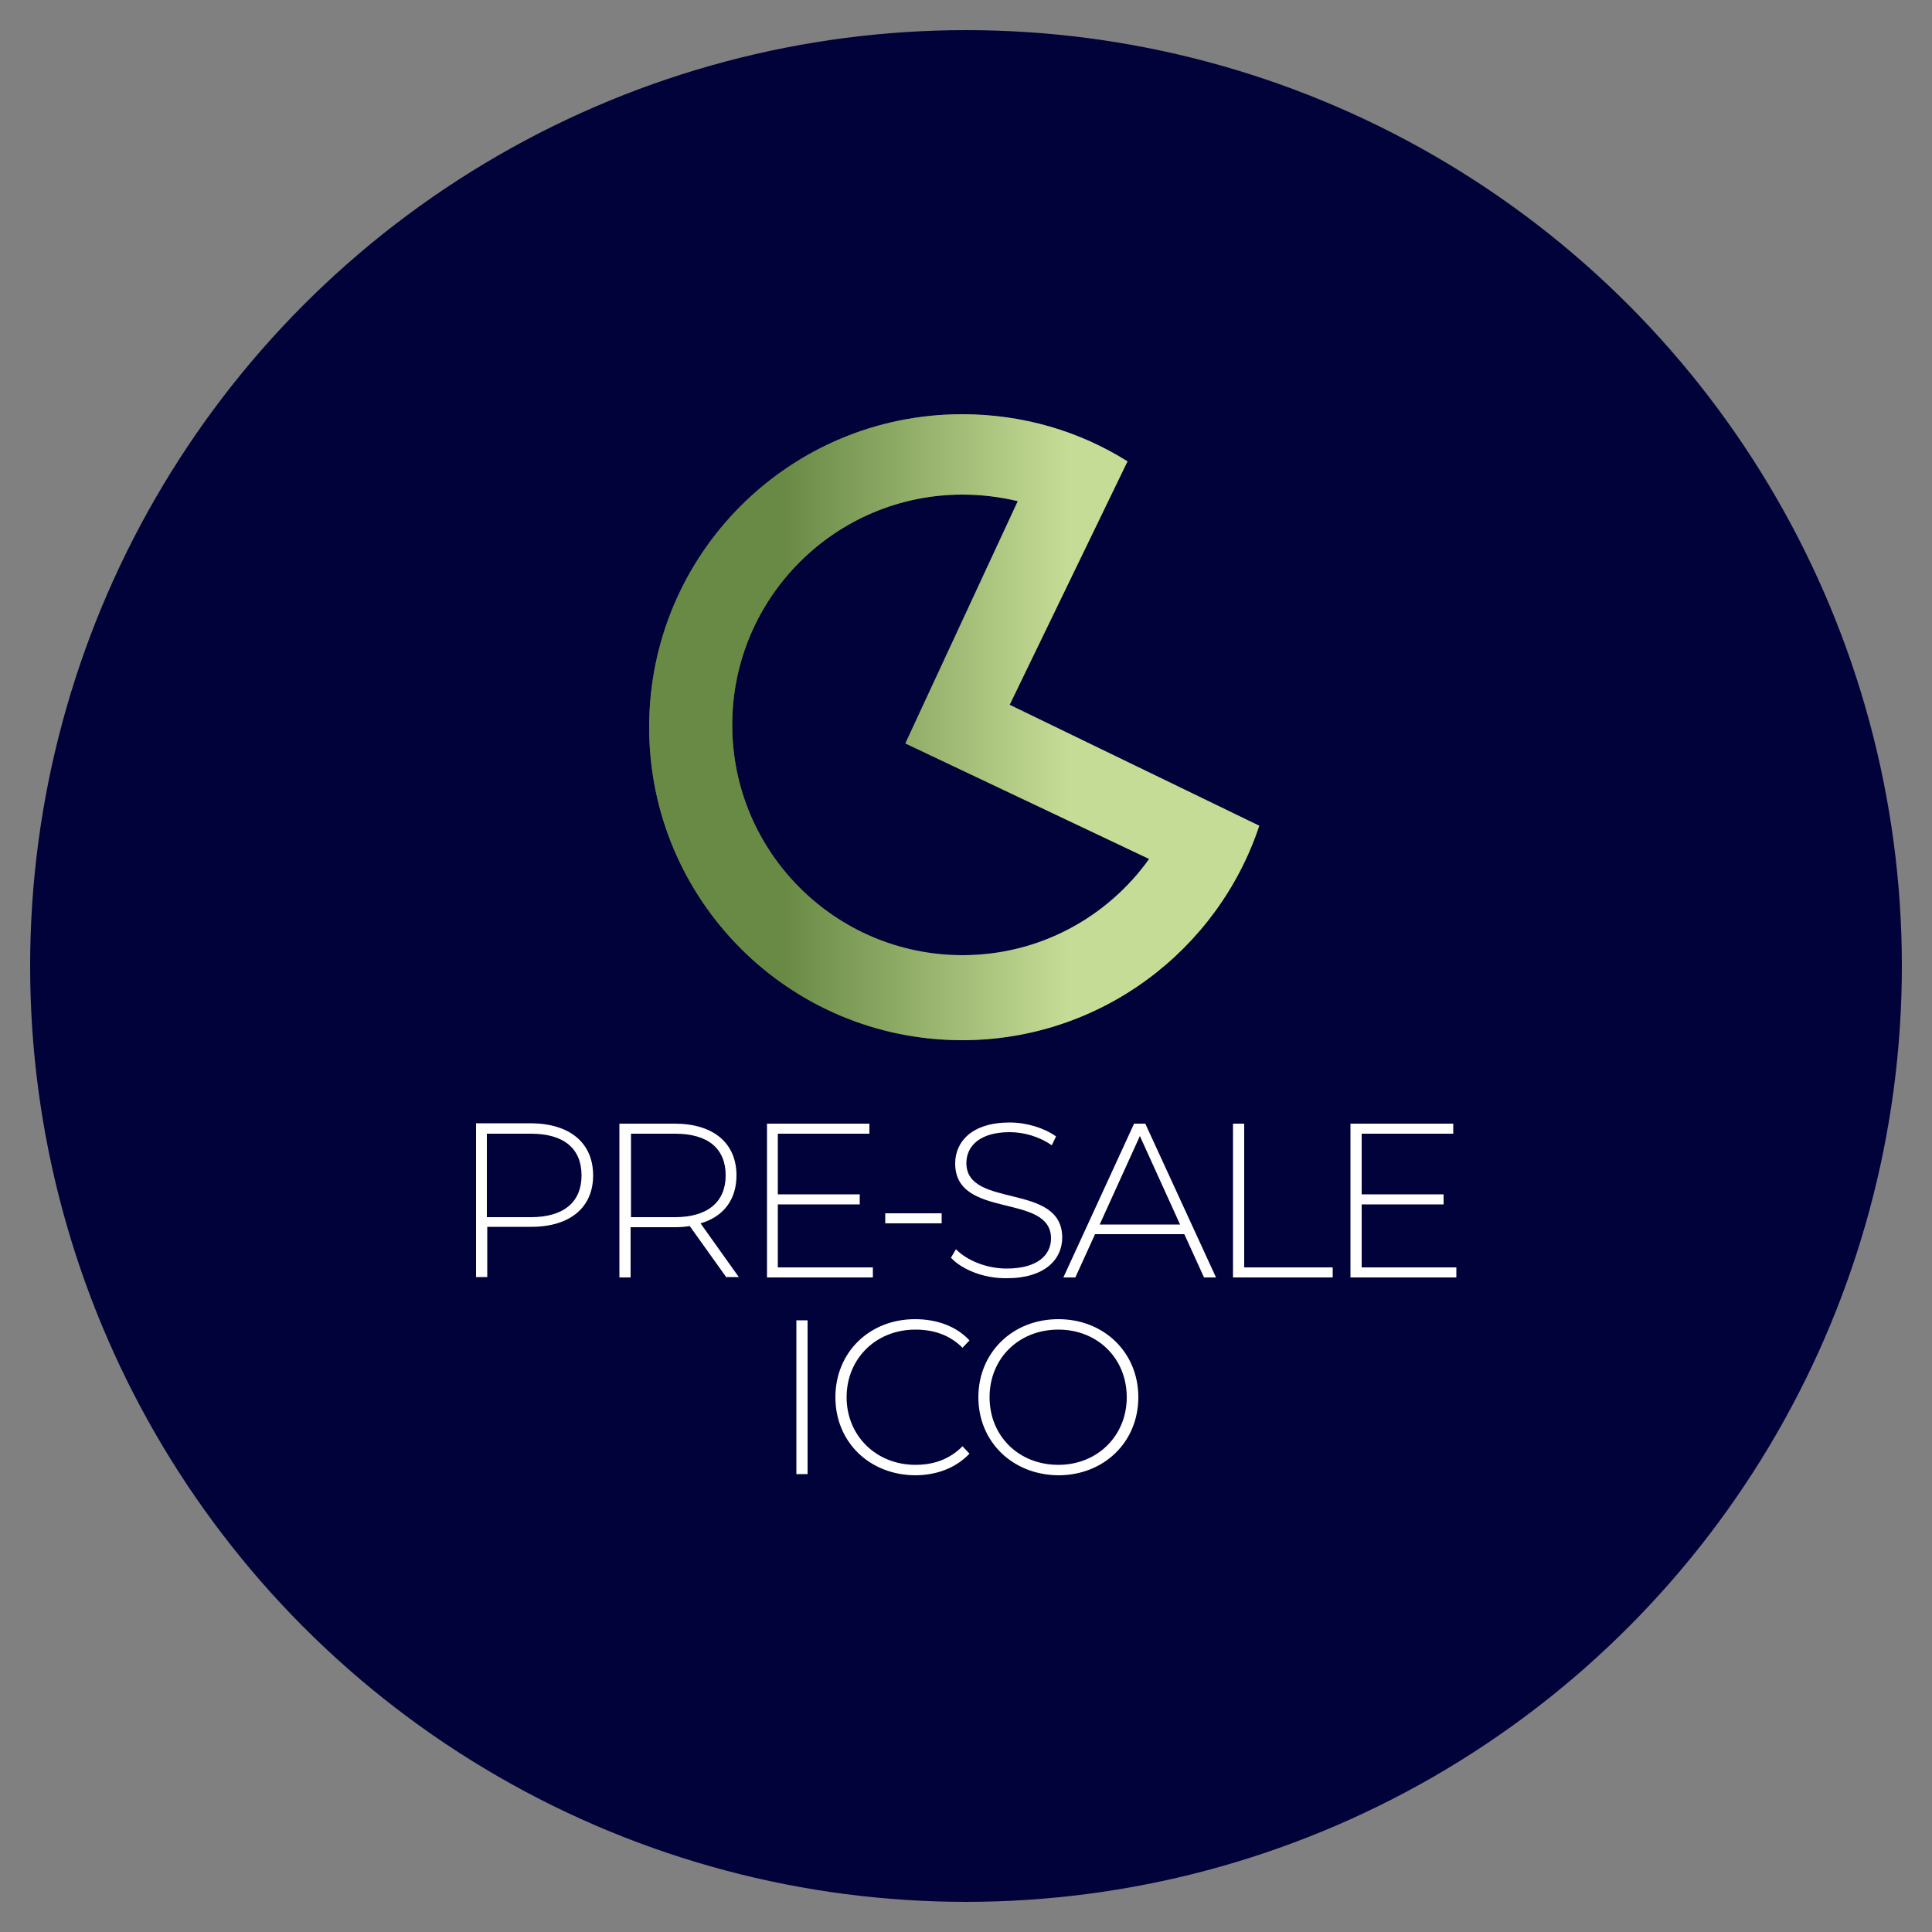 <?xml version="1.0" encoding="utf-8"?>
<!-- Generator: Adobe Illustrator 26.0.3, SVG Export Plug-In . SVG Version: 6.00 Build 0)  -->
<svg version="1.1" xmlns="http://www.w3.org/2000/svg" xmlns:xlink="http://www.w3.org/1999/xlink" x="0px" y="0px"
	 viewBox="0 0 500 500" style="enable-background:new 0 0 500 500;" xml:space="preserve">
<rect x="0" y="0" width="500" height="500" fill="#808080" stroke="none"/>
<style type="text/css">
	.st0{fill:#000239;}
	.st1{fill:#9DC44D;}
	.st2{opacity:0.41;fill:url(#SVGID_1_);}
	.st3{fill:#FFFFFF;}
</style>
<g id="BACKGROUND">
	<circle class="st0" cx="250" cy="250" r="242.2"/>
</g>
<g id="OBJECTS">
</g>
<g id="DESIGNED_BY_FREEPIK_1_">
	<g>
		<path class="st1" d="M261.3,182.4l30.5-63c-12.4-7.8-27.1-12.2-42.8-12.2c-44.7,0-81,36.2-81,81c0,44.7,36.2,81,81,81
			c35.8,0,66.2-23.3,76.9-55.5L261.3,182.4z M249.1,247.2c-32.9,0-59.6-26.7-59.6-59.6c0-32.9,26.7-59.6,59.6-59.6
			c4.9,0,9.7,0.6,14.3,1.7l-29.1,62.7l63.1,29.9C286.6,237.4,269,247.2,249.1,247.2z"/>
		<linearGradient id="SVGID_1_" gradientUnits="userSpaceOnUse" x1="168.089" y1="188.181" x2="325.911" y2="188.181">
			<stop  offset="0.22" style="stop-color:#1F373A"/>
			<stop  offset="0.684" style="stop-color:#FFFFFF"/>
		</linearGradient>
		<path class="st2" d="M261.3,182.4l30.5-63c-12.4-7.8-27.1-12.2-42.8-12.2c-44.7,0-81,36.2-81,81c0,44.7,36.2,81,81,81
			c35.8,0,66.2-23.3,76.9-55.5L261.3,182.4z M249.1,247.2c-32.9,0-59.6-26.7-59.6-59.6c0-32.9,26.7-59.6,59.6-59.6
			c4.9,0,9.7,0.6,14.3,1.7l-29.1,62.7l63.1,29.9C286.6,237.4,269,247.2,249.1,247.2z"/>
	</g>
	<g>
		<g>
			<path class="st3" d="M153.5,304.2c0,8.3-6,13.3-16,13.3h-11.4v13h-2.9v-39.8h14.3C147.5,290.8,153.5,295.8,153.5,304.2z
				 M150.5,304.2c0-6.9-4.5-10.8-13.1-10.8h-11.4V315h11.4C146,315,150.5,311,150.5,304.2z"/>
			<path class="st3" d="M188,330.6l-9.5-13.3c-1.2,0.2-2.5,0.3-3.9,0.3h-11.4v13h-2.9v-39.8h14.3c10,0,16,5,16,13.4
				c0,6.3-3.4,10.7-9.3,12.4l9.9,13.9H188z M174.7,315c8.5,0,13.1-4,13.1-10.8c0-6.9-4.5-10.8-13.1-10.8h-11.4V315H174.7z"/>
			<path class="st3" d="M225.9,328v2.6h-27.4v-39.8H225v2.6h-23.7v15.7h21.2v2.6h-21.2V328H225.9z"/>
			<path class="st3" d="M229.1,314h14.6v2.6h-14.6V314z"/>
			<path class="st3" d="M246.1,325.5l1.3-2.2c2.7,2.8,7.8,5,13.1,5c8,0,11.5-3.5,11.5-7.8c0-11.9-24.8-4.8-24.8-19.4
				c0-5.6,4.3-10.6,14.1-10.6c4.4,0,8.9,1.4,12,3.6l-1.1,2.3c-3.3-2.3-7.3-3.4-10.9-3.4c-7.7,0-11.2,3.6-11.2,8
				c0,11.9,24.8,4.9,24.8,19.3c0,5.6-4.5,10.5-14.3,10.5C254.7,330.9,249,328.6,246.1,325.5z"/>
			<path class="st3" d="M306.5,319.4h-23.1l-5.1,11.2h-3.1l18.3-39.8h2.9l18.3,39.8h-3.1L306.5,319.4z M305.4,316.9L295,294
				l-10.4,22.9H305.4z"/>
			<path class="st3" d="M319.1,290.8h2.9V328h22.9v2.6h-25.8V290.8z"/>
			<path class="st3" d="M376.9,328v2.6h-27.4v-39.8h26.6v2.6h-23.7v15.7h21.2v2.6h-21.2V328H376.9z"/>
			<path class="st3" d="M206.1,341.7h2.9v39.8h-2.9V341.7z"/>
			<path class="st3" d="M216.2,361.6c0-11.6,8.8-20.2,20.6-20.2c5.6,0,10.7,1.8,14.1,5.5l-1.8,1.9c-3.4-3.4-7.6-4.7-12.2-4.7
				c-10.2,0-17.8,7.5-17.8,17.5c0,10,7.7,17.5,17.8,17.5c4.7,0,8.8-1.4,12.2-4.8l1.8,1.9c-3.5,3.7-8.5,5.6-14.1,5.6
				C225,381.7,216.2,373.2,216.2,361.6z"/>
			<path class="st3" d="M253.2,361.6c0-11.5,8.8-20.2,20.7-20.2c11.8,0,20.7,8.6,20.7,20.2s-8.9,20.2-20.7,20.2
				C262,381.7,253.2,373.1,253.2,361.6z M291.6,361.6c0-10.1-7.6-17.5-17.7-17.5c-10.2,0-17.8,7.4-17.8,17.5
				c0,10.1,7.6,17.5,17.8,17.5C284,379.1,291.6,371.6,291.6,361.6z"/>
		</g>
	</g>
</g>
</svg>
